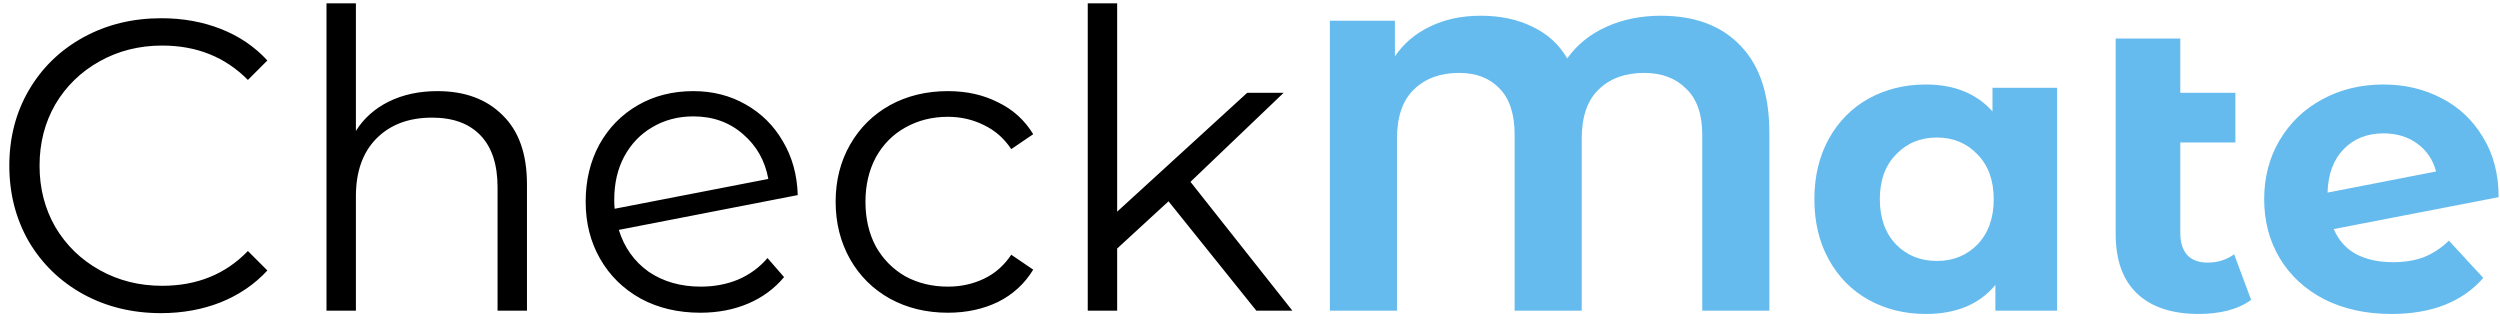 <svg width="169" height="22" viewBox="0 0 169 22" fill="none" xmlns="http://www.w3.org/2000/svg">
<path d="M10.878 21.168C8.937 21.168 7.182 20.739 5.614 19.88C4.064 19.021 2.842 17.836 1.946 16.324C1.068 14.793 0.63 13.085 0.63 11.2C0.63 9.315 1.068 7.616 1.946 6.104C2.842 4.573 4.074 3.379 5.642 2.52C7.21 1.661 8.964 1.232 10.906 1.232C12.362 1.232 13.706 1.475 14.938 1.96C16.17 2.445 17.215 3.155 18.074 4.088L16.758 5.404C15.227 3.855 13.295 3.08 10.962 3.08C9.412 3.08 8.003 3.435 6.734 4.144C5.465 4.853 4.466 5.824 3.738 7.056C3.028 8.288 2.674 9.669 2.674 11.2C2.674 12.731 3.028 14.112 3.738 15.344C4.466 16.576 5.465 17.547 6.734 18.256C8.003 18.965 9.412 19.32 10.962 19.32C13.314 19.32 15.246 18.536 16.758 16.968L18.074 18.284C17.215 19.217 16.16 19.936 14.91 20.44C13.678 20.925 12.334 21.168 10.878 21.168ZM29.575 6.16C31.423 6.16 32.888 6.701 33.971 7.784C35.072 8.848 35.623 10.407 35.623 12.46V21H33.635V12.656C33.635 11.125 33.252 9.959 32.487 9.156C31.721 8.353 30.63 7.952 29.211 7.952C27.624 7.952 26.364 8.428 25.431 9.38C24.516 10.313 24.059 11.611 24.059 13.272V21H22.071V0.224H24.059V8.848C24.6 7.989 25.347 7.327 26.299 6.86C27.251 6.393 28.343 6.16 29.575 6.16ZM47.375 19.376C48.289 19.376 49.129 19.217 49.895 18.9C50.679 18.564 51.341 18.079 51.883 17.444L53.003 18.732C52.349 19.516 51.537 20.113 50.567 20.524C49.596 20.935 48.523 21.14 47.347 21.14C45.835 21.14 44.491 20.823 43.315 20.188C42.139 19.535 41.224 18.639 40.571 17.5C39.917 16.361 39.591 15.073 39.591 13.636C39.591 12.199 39.899 10.911 40.515 9.772C41.149 8.633 42.017 7.747 43.119 7.112C44.22 6.477 45.471 6.16 46.871 6.16C48.177 6.16 49.353 6.459 50.399 7.056C51.463 7.653 52.303 8.484 52.919 9.548C53.553 10.612 53.889 11.825 53.927 13.188L41.831 15.54C42.204 16.735 42.876 17.677 43.847 18.368C44.836 19.04 46.012 19.376 47.375 19.376ZM46.871 7.868C45.844 7.868 44.92 8.111 44.099 8.596C43.296 9.063 42.661 9.725 42.195 10.584C41.747 11.424 41.523 12.395 41.523 13.496C41.523 13.776 41.532 13.981 41.551 14.112L51.939 12.096C51.715 10.864 51.145 9.856 50.231 9.072C49.316 8.269 48.196 7.868 46.871 7.868ZM64.077 21.14C62.621 21.14 61.315 20.823 60.157 20.188C59.019 19.553 58.123 18.667 57.469 17.528C56.816 16.371 56.489 15.073 56.489 13.636C56.489 12.199 56.816 10.911 57.469 9.772C58.123 8.633 59.019 7.747 60.157 7.112C61.315 6.477 62.621 6.16 64.077 6.16C65.347 6.16 66.476 6.412 67.465 6.916C68.473 7.401 69.266 8.12 69.845 9.072L68.361 10.08C67.876 9.352 67.26 8.811 66.513 8.456C65.766 8.083 64.954 7.896 64.077 7.896C63.013 7.896 62.052 8.139 61.193 8.624C60.353 9.091 59.691 9.763 59.205 10.64C58.739 11.517 58.505 12.516 58.505 13.636C58.505 14.775 58.739 15.783 59.205 16.66C59.691 17.519 60.353 18.191 61.193 18.676C62.052 19.143 63.013 19.376 64.077 19.376C64.954 19.376 65.766 19.199 66.513 18.844C67.26 18.489 67.876 17.948 68.361 17.22L69.845 18.228C69.266 19.18 68.473 19.908 67.465 20.412C66.457 20.897 65.328 21.14 64.077 21.14ZM78.992 13.608L75.52 16.8V21H73.532V0.224H75.52V14.308L84.312 6.272H86.776L80.476 12.292L87.364 21H84.928L78.992 13.608Z" fill="black"/>
<path d="M112.272 1.064C114.587 1.064 116.388 1.745 117.676 3.108C118.964 4.452 119.608 6.403 119.608 8.96V21H115.072V9.1C115.072 7.719 114.708 6.683 113.98 5.992C113.271 5.283 112.328 4.928 111.152 4.928C109.864 4.928 108.838 5.301 108.072 6.048C107.307 6.776 106.924 7.887 106.924 9.38V21H102.388V9.1C102.388 7.719 102.052 6.683 101.38 5.992C100.708 5.283 99.793 4.928 98.636 4.928C97.367 4.928 96.35 5.301 95.584 6.048C94.819 6.776 94.436 7.887 94.436 9.38V21H89.9V1.4H94.296V3.808C94.894 2.931 95.687 2.259 96.676 1.792C97.665 1.307 98.804 1.064 100.092 1.064C101.436 1.064 102.612 1.316 103.62 1.82C104.628 2.305 105.403 3.015 105.944 3.948C106.616 3.015 107.494 2.305 108.576 1.82C109.678 1.316 110.91 1.064 112.272 1.064ZM139.06 5.936V21H134.888V19.264C133.805 20.571 132.237 21.224 130.184 21.224C128.765 21.224 127.477 20.907 126.32 20.272C125.181 19.637 124.285 18.732 123.632 17.556C122.979 16.38 122.652 15.017 122.652 13.468C122.652 11.919 122.979 10.556 123.632 9.38C124.285 8.204 125.181 7.299 126.32 6.664C127.477 6.029 128.765 5.712 130.184 5.712C132.107 5.712 133.609 6.319 134.692 7.532V5.936H139.06ZM130.94 17.64C132.041 17.64 132.956 17.267 133.684 16.52C134.412 15.755 134.776 14.737 134.776 13.468C134.776 12.199 134.412 11.191 133.684 10.444C132.956 9.679 132.041 9.296 130.94 9.296C129.82 9.296 128.896 9.679 128.168 10.444C127.44 11.191 127.076 12.199 127.076 13.468C127.076 14.737 127.44 15.755 128.168 16.52C128.896 17.267 129.82 17.64 130.94 17.64ZM152.176 20.272C151.747 20.589 151.215 20.832 150.58 21C149.964 21.149 149.32 21.224 148.648 21.224C146.837 21.224 145.447 20.767 144.476 19.852C143.505 18.937 143.02 17.593 143.02 15.82V2.604H147.388V6.272H151.112V9.632H147.388V15.764C147.388 16.399 147.547 16.893 147.864 17.248C148.181 17.584 148.639 17.752 149.236 17.752C149.908 17.752 150.505 17.565 151.028 17.192L152.176 20.272ZM161.766 17.724C162.55 17.724 163.241 17.612 163.838 17.388C164.454 17.145 165.023 16.772 165.546 16.268L167.87 18.788C166.451 20.412 164.379 21.224 161.654 21.224C159.955 21.224 158.453 20.897 157.146 20.244C155.839 19.572 154.831 18.648 154.122 17.472C153.413 16.296 153.058 14.961 153.058 13.468C153.058 11.993 153.403 10.668 154.094 9.492C154.803 8.297 155.765 7.373 156.978 6.72C158.21 6.048 159.591 5.712 161.122 5.712C162.559 5.712 163.866 6.02 165.042 6.636C166.218 7.233 167.151 8.111 167.842 9.268C168.551 10.407 168.906 11.76 168.906 13.328L157.762 15.484C158.079 16.231 158.574 16.791 159.246 17.164C159.937 17.537 160.777 17.724 161.766 17.724ZM161.122 9.016C160.021 9.016 159.125 9.371 158.434 10.08C157.743 10.789 157.379 11.769 157.342 13.02L164.678 11.592C164.473 10.808 164.053 10.183 163.418 9.716C162.783 9.249 162.018 9.016 161.122 9.016Z" fill="#65BBED"/>
</svg>

